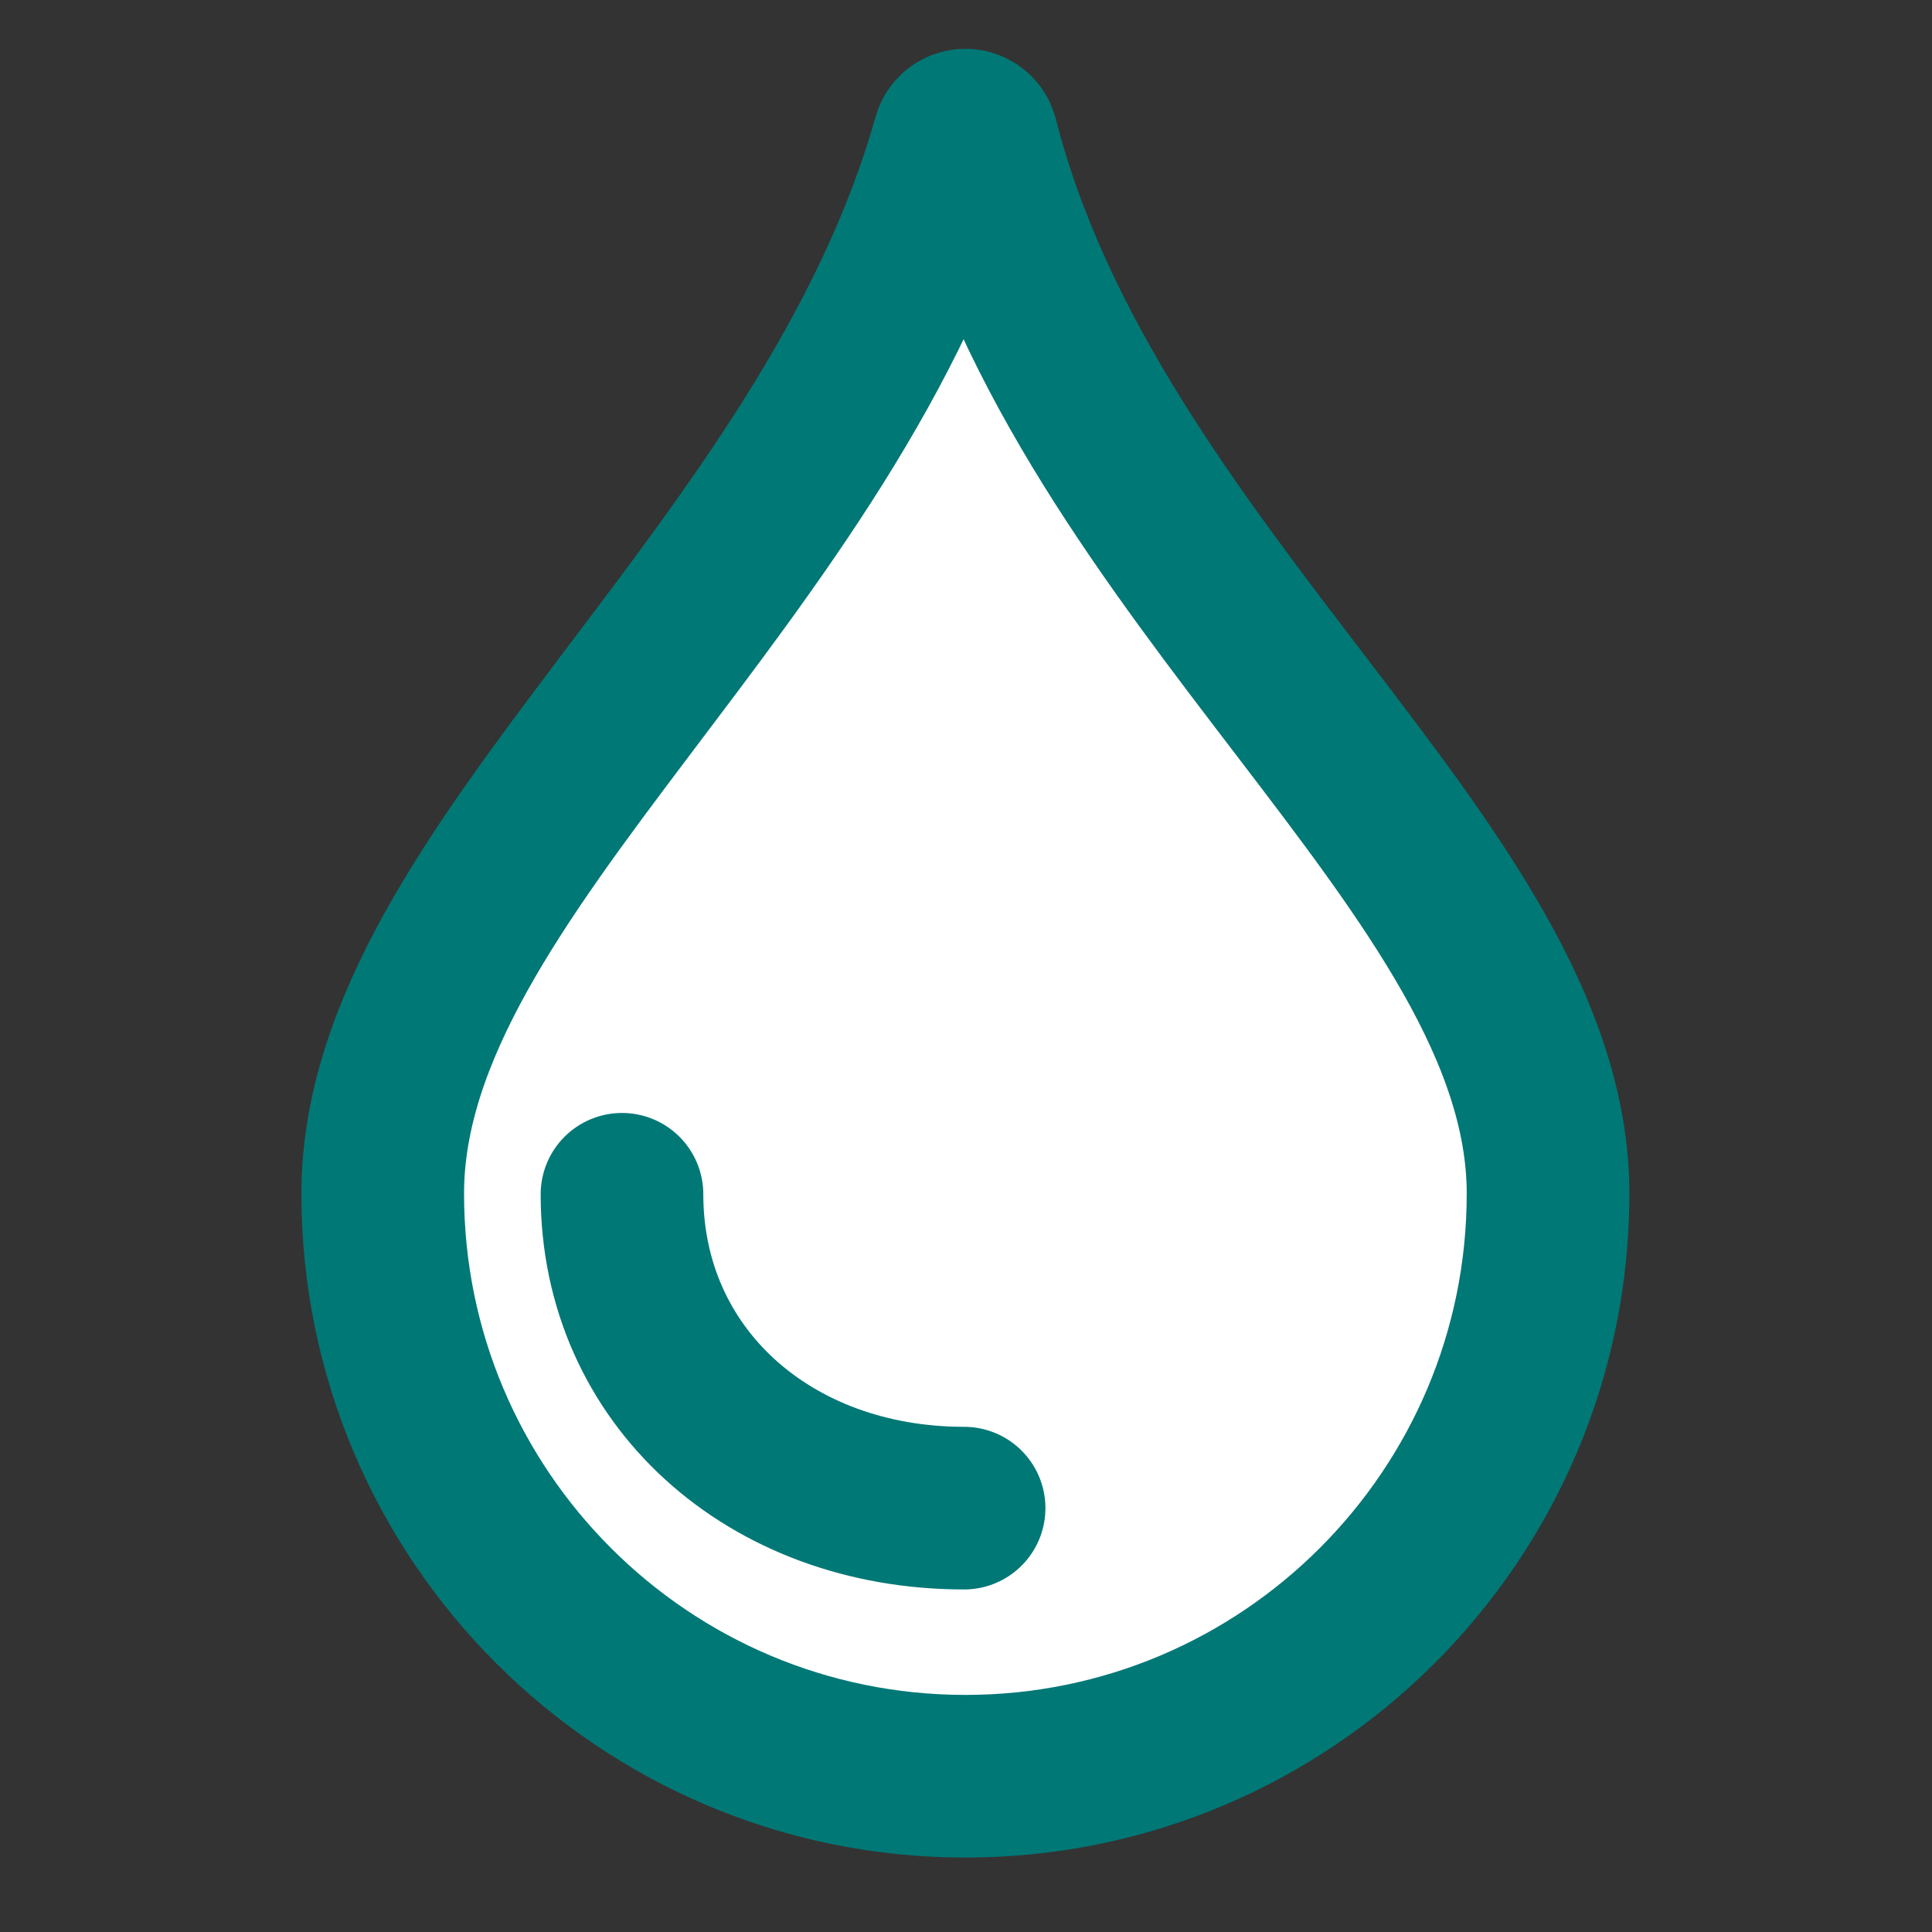 <?xml version="1.0" encoding="UTF-8" standalone="no"?>
<!-- Created with Inkscape (http://www.inkscape.org/) -->

<svg
   xmlns:dc="http://purl.org/dc/elements/1.1/"
   xmlns:cc="http://creativecommons.org/ns#"
   xmlns:rdf="http://www.w3.org/1999/02/22-rdf-syntax-ns#"
   xmlns:svg="http://www.w3.org/2000/svg"
   xmlns="http://www.w3.org/2000/svg"
   xmlns:xlink="http://www.w3.org/1999/xlink"
   xmlns:sodipodi="http://sodipodi.sourceforge.net/DTD/sodipodi-0.dtd"
   xmlns:inkscape="http://www.inkscape.org/namespaces/inkscape"
   width="256"
   height="256"
   viewBox="0 0 67.733 67.733"
   version="1.1"
   id="svg8"
   inkscape:version="0.92.4 (unknown)"
   sodipodi:docname="logo.svg"
   inkscape:export-filename="/home/marien/Projets/lessy/logo.svg.png"
   inkscape:export-xdpi="96"
   inkscape:export-ydpi="96">
  <rect x="0" y="0" width="67.733" height="67.733" fill="#333333" stroke="none"/>
  <defs
     id="defs2">
    <color-profile
       name="sRGB"
       xlink:href="/usr/share/color/icc/colord/sRGB.icc"
       id="color-profile3" />
  </defs>
  <sodipodi:namedview
     id="base"
     pagecolor="#ffffff"
     bordercolor="#666666"
     borderopacity="1.0"
     inkscape:pageopacity="0.0"
     inkscape:pageshadow="2"
     inkscape:zoom="2"
     inkscape:cx="-46.31894"
     inkscape:cy="131.68917"
     inkscape:document-units="px"
     inkscape:current-layer="layer1"
     showgrid="false"
     units="px"
     inkscape:pagecheckerboard="true"
     inkscape:showpageshadow="true"
     showguides="true"
     inkscape:guide-bbox="true"
     inkscape:window-width="1920"
     inkscape:window-height="1016"
     inkscape:window-x="1920"
     inkscape:window-y="27"
     inkscape:window-maximized="1">
    <sodipodi:guide
       position="-12.502,24.474"
       orientation="0,1"
       id="guide825"
       inkscape:locked="false" />
    <sodipodi:guide
       position="33.801,67.932"
       orientation="1,0"
       id="guide827"
       inkscape:locked="false" />
  </sodipodi:namedview>
  <g
     inkscape:label="Calque 1"
     inkscape:groupmode="layer"
     id="layer1"
     transform="translate(0,-229.267)">
    <path
       style="color:#000000;font-style:normal;font-variant:normal;font-weight:normal;font-stretch:normal;font-size:medium;line-height:normal;font-family:sans-serif;font-variant-ligatures:normal;font-variant-position:normal;font-variant-caps:normal;font-variant-numeric:normal;font-variant-alternates:normal;font-feature-settings:normal;text-indent:0;text-align:start;text-decoration:none;text-decoration-line:none;text-decoration-style:solid;text-decoration-color:#000000;letter-spacing:normal;word-spacing:normal;text-transform:none;writing-mode:lr-tb;direction:ltr;text-orientation:mixed;dominant-baseline:auto;baseline-shift:baseline;text-anchor:start;white-space:normal;shape-padding:0;clip-rule:nonzero;display:inline;overflow:visible;visibility:visible;opacity:1;isolation:auto;mix-blend-mode:normal;color-interpolation:sRGB;color-interpolation-filters:linearRGB;solid-color:#000000;solid-opacity:1;vector-effect:none;fill:#ffffff;fill-opacity:1;fill-rule:nonzero;stroke:#007876;stroke-width:5.702;stroke-linecap:butt;stroke-linejoin:round;stroke-miterlimit:4;stroke-dasharray:none;stroke-dashoffset:0;stroke-opacity:1;color-rendering:auto;image-rendering:auto;shape-rendering:auto;text-rendering:auto;enable-background:accumulate"
       d="m 33.811,233.832 c -0.176,0.014 -0.325,0.136 -0.373,0.306 -2.13,7.581 -7.088,13.995 -11.552,19.91 -4.464,5.916 -8.468,11.341 -8.468,17.064 -2e-6,11.277 9.15,20.427 20.427,20.427 11.277,0 20.427,-9.15 20.427,-20.427 -2e-6,-5.729 -4.1,-11.127 -8.61,-17.029 -4.509,-5.902 -9.463,-12.312 -11.408,-19.937 -0.051,-0.199 -0.237,-0.332 -0.442,-0.316 z"
       id="path825"
       inkscape:connector-curvature="0"
       sodipodi:nodetypes="csssssssc" />
    <path
       style="fill:none;stroke:#007876;stroke-width:5.702;stroke-linecap:round;stroke-linejoin:round;stroke-miterlimit:4;stroke-dasharray:none;stroke-opacity:1"
       d="m 21.806,271.137 c 0,6.364 5.149,11.003 11.994,11.003"
       id="path822"
       inkscape:connector-curvature="0"
       sodipodi:nodetypes="cc" />
  </g>
</svg>

